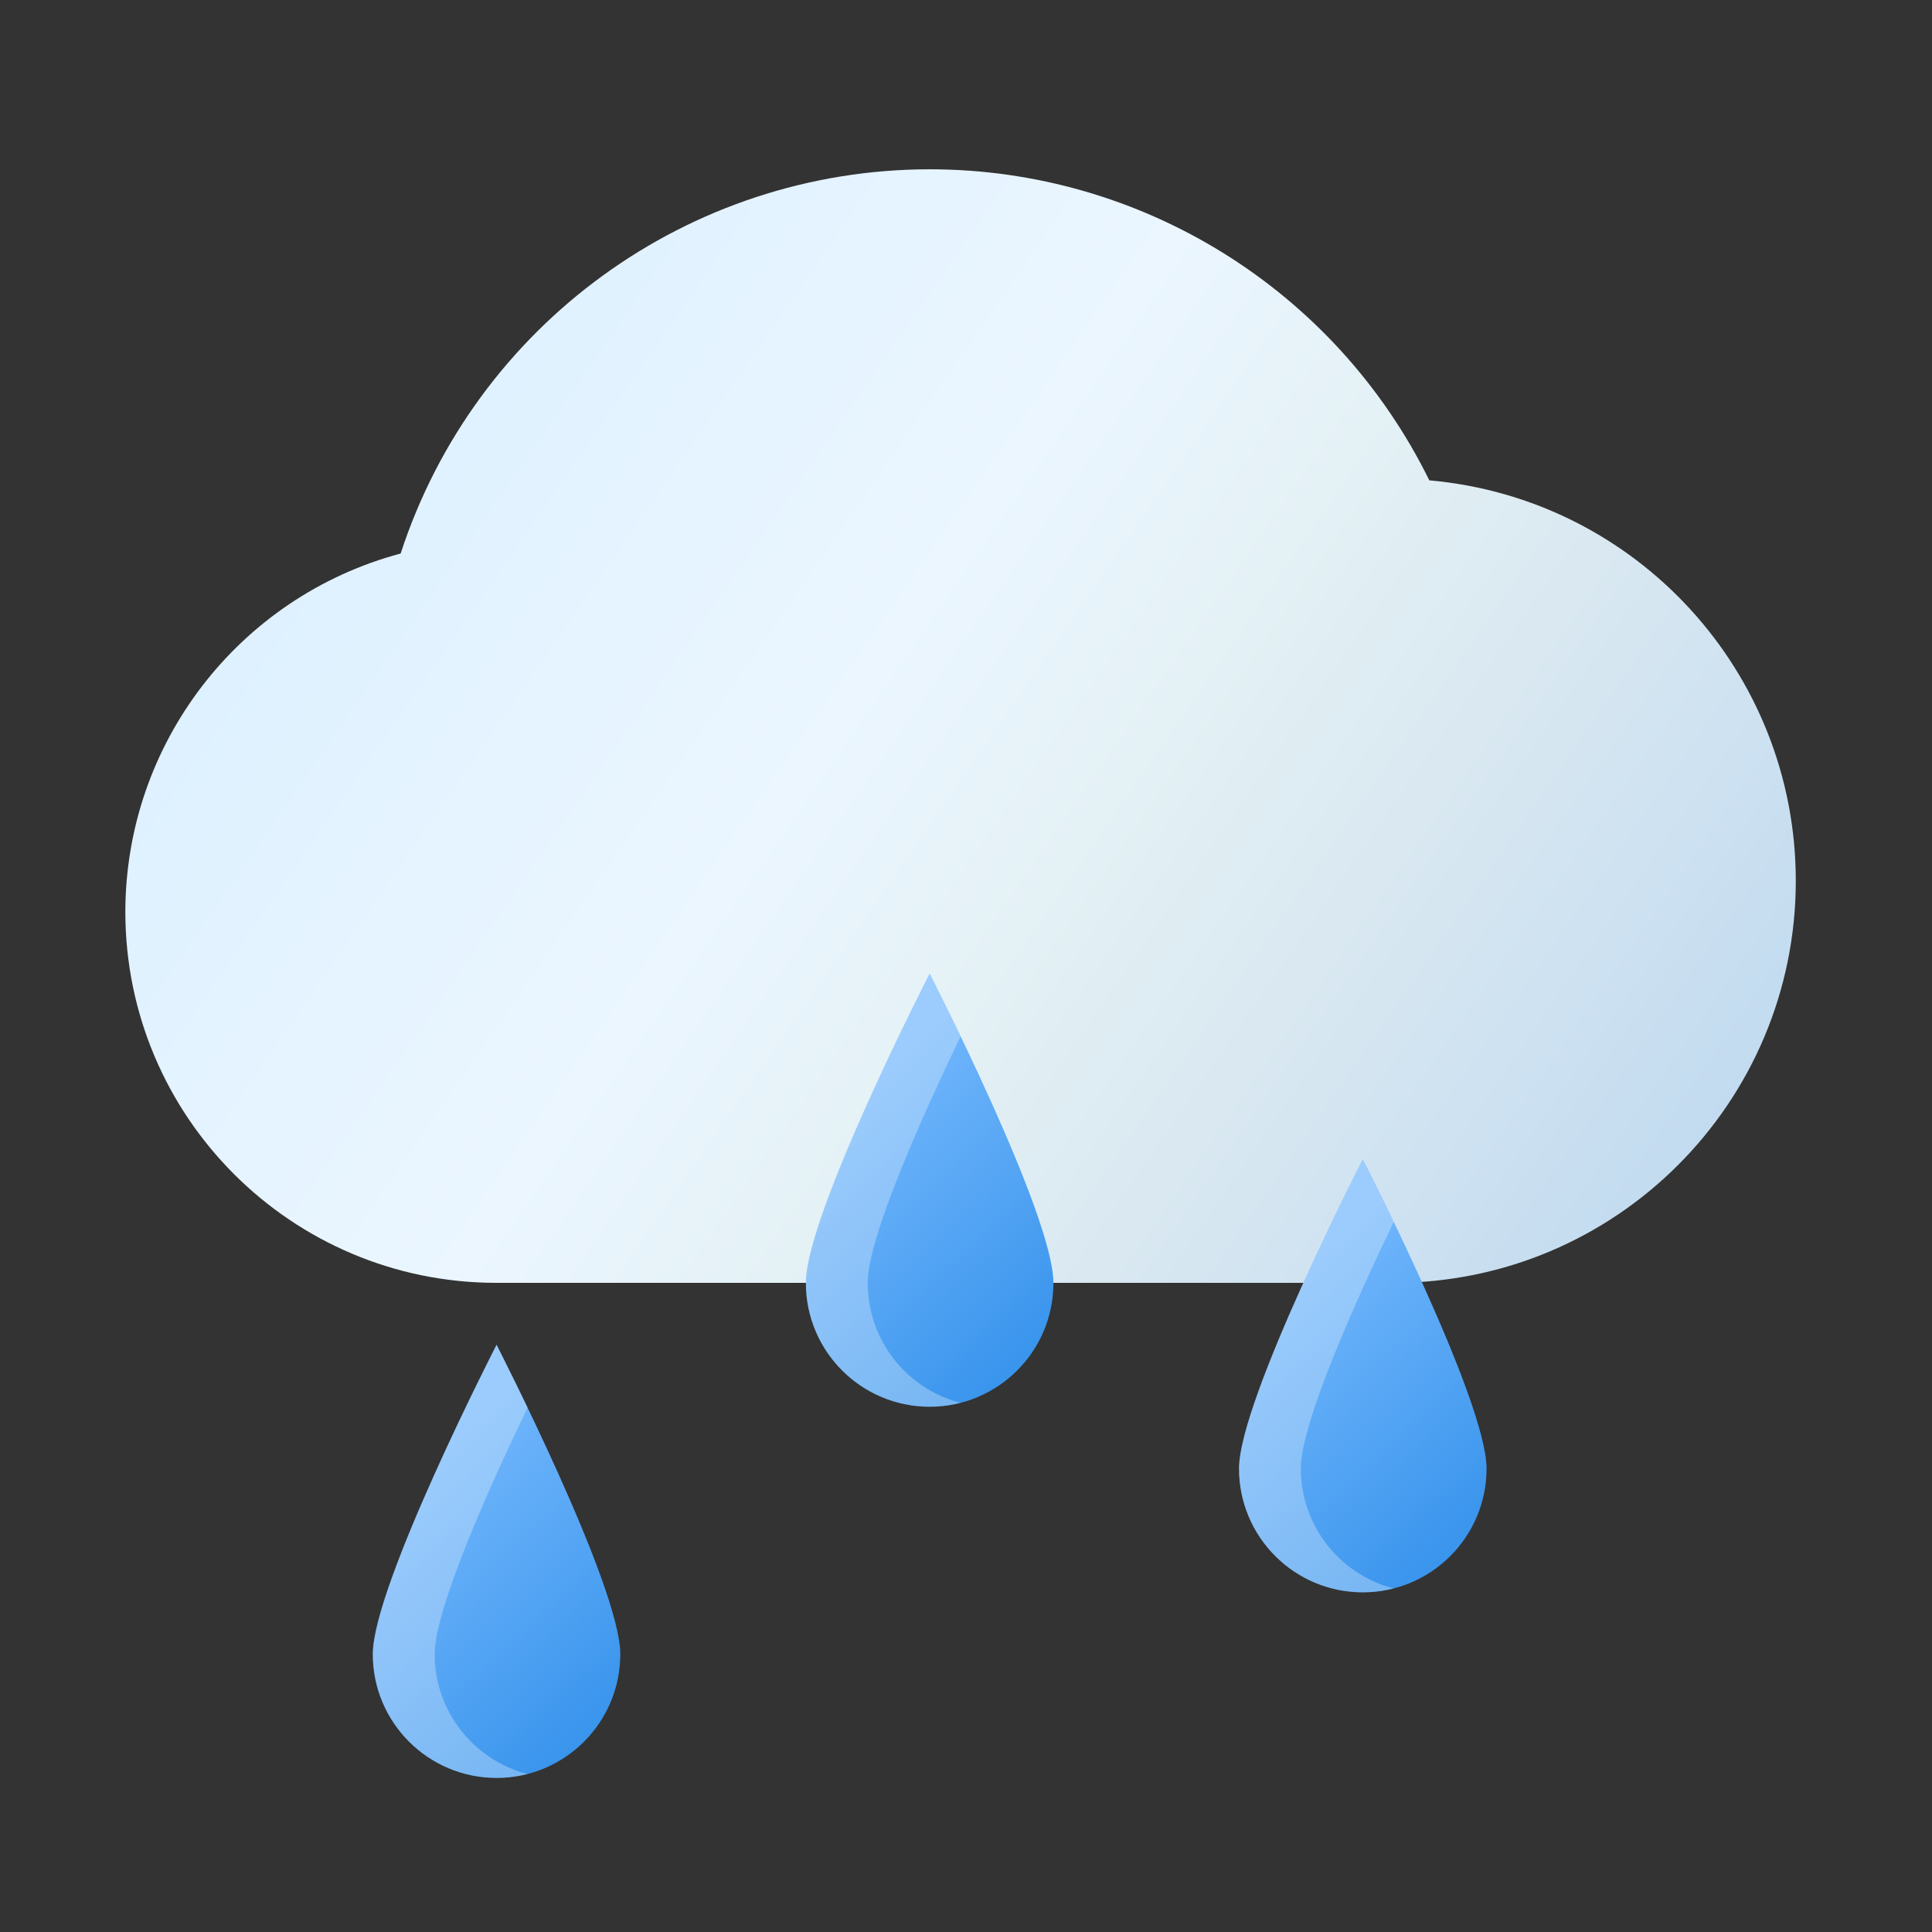 <?xml version="1.0" encoding="UTF-8" standalone="no"?>
<!-- Created with Inkscape (http://www.inkscape.org/) -->

<svg
   width="16"
   height="16"
   viewBox="0 0 16 16"
   version="1.1"
   id="svg5"
   inkscape:version="1.1.2 (0a00cf5339, 2022-02-04)"
   sodipodi:docname="weather-showers.svg"
   xmlns:inkscape="http://www.inkscape.org/namespaces/inkscape"
   xmlns:sodipodi="http://sodipodi.sourceforge.net/DTD/sodipodi-0.dtd"
   xmlns:xlink="http://www.w3.org/1999/xlink"
   xmlns="http://www.w3.org/2000/svg"
   xmlns:svg="http://www.w3.org/2000/svg">
  <rect x="0" y="0" width="16" height="16" fill="#333333" stroke="none"/>
  <sodipodi:namedview
     id="namedview7"
     pagecolor="#ffffff"
     bordercolor="#666666"
     borderopacity="1.0"
     inkscape:pageshadow="2"
     inkscape:pageopacity="0.0"
     inkscape:pagecheckerboard="0"
     inkscape:document-units="px"
     showgrid="false"
     units="px"
     height="48px"
     inkscape:zoom="24.75"
     inkscape:cx="3.3939394"
     inkscape:cy="12.343434"
     inkscape:window-width="1920"
     inkscape:window-height="1006"
     inkscape:window-x="0"
     inkscape:window-y="0"
     inkscape:window-maximized="1"
     inkscape:current-layer="svg5"
     inkscape:lockguides="true"
     inkscape:showpageshadow="2"
     inkscape:deskcolor="#d1d1d1" />
  <defs
     id="defs2">
    <linearGradient
       inkscape:collect="always"
       id="linearGradient14722">
      <stop
         style="stop-color:#308fea;stop-opacity:1;"
         offset="0"
         id="stop14718" />
      <stop
         style="stop-color:#71b6fc;stop-opacity:1;"
         offset="1"
         id="stop14720" />
    </linearGradient>
    <linearGradient
       inkscape:collect="always"
       id="linearGradient1468">
      <stop
         style="stop-color:#d6eeff;stop-opacity:1"
         offset="0"
         id="stop1464" />
      <stop
         style="stop-color:#ebf6ff;stop-opacity:1"
         offset="0.46"
         id="stop4677" />
      <stop
         style="stop-color:#e4f1f5;stop-opacity:1"
         offset="0.597"
         id="stop4225" />
      <stop
         style="stop-color:#d9e8f1;stop-opacity:1;"
         offset="0.735"
         id="stop4611" />
      <stop
         style="stop-color:#bdd8f0;stop-opacity:1"
         offset="1"
         id="stop1466" />
    </linearGradient>
    <linearGradient
       inkscape:collect="always"
       xlink:href="#linearGradient1468"
       id="linearGradient7441"
       x1="1.058"
       y1="1.587"
       x2="7.938"
       y2="6.35"
       gradientUnits="userSpaceOnUse"
       gradientTransform="matrix(1.937,0,0,1.937,-1.011,-1.673)" />
    <linearGradient
       inkscape:collect="always"
       xlink:href="#linearGradient14722"
       id="linearGradient14724"
       x1="4.762"
       y1="6.879"
       x2="3.704"
       y2="5.773"
       gradientUnits="userSpaceOnUse"
       gradientTransform="matrix(1.937,0,0,1.937,-0.499,-1.673)" />
    <linearGradient
       inkscape:collect="always"
       xlink:href="#linearGradient14722"
       id="linearGradient16971"
       gradientUnits="userSpaceOnUse"
       x1="4.762"
       y1="6.879"
       x2="3.704"
       y2="5.773"
       gradientTransform="matrix(1.937,0,0,1.937,-4.085,1.402)" />
    <linearGradient
       inkscape:collect="always"
       xlink:href="#linearGradient14722"
       id="linearGradient19910"
       gradientUnits="userSpaceOnUse"
       x1="4.762"
       y1="6.879"
       x2="3.704"
       y2="5.773"
       gradientTransform="matrix(1.937,0,0,1.937,3.088,-0.135)" />
  </defs>
  <path
     id="path5944"
     style="opacity:1;fill:url(#linearGradient7441);fill-opacity:1;stroke-width:1.23;stroke-linecap:round;stroke-linejoin:round"
     d="m 7.699,1.402 c -1.995,0.001 -3.763,1.286 -4.381,3.182 -1.343,0.359 -2.278,1.576 -2.28,2.966 0,1.698 1.376,3.074 3.074,3.074 h 7.43 c 1.839,0 3.33,-1.491 3.33,-3.33 -4.66e-4,-1.725 -1.317,-3.164 -3.035,-3.316 -0.776,-1.577 -2.381,-2.576 -4.138,-2.576 z"
     sodipodi:nodetypes="cccccccc" />
  <path
     id="circle12537"
     style="opacity:1;fill:url(#linearGradient14724);fill-opacity:1;stroke-width:1.025;stroke-linecap:round;stroke-linejoin:round"
     d="m 8.724,10.625 c 0,0.566 -0.459,1.025 -1.025,1.025 -0.566,0 -1.025,-0.459 -1.025,-1.025 0,-0.566 1.025,-2.562 1.025,-2.562 0,0 1.025,1.996 1.025,2.562 z"
     sodipodi:nodetypes="ssscs" />
  <path
     d="m 12.311,12.162 c 0,0.566 -0.459,1.025 -1.025,1.025 -0.566,0 -1.025,-0.459 -1.025,-1.025 0,-0.566 1.025,-2.562 1.025,-2.562 0,0 1.025,1.996 1.025,2.562 z"
     style="fill:url(#linearGradient19910);fill-opacity:1;stroke-width:1.025;stroke-linecap:round;stroke-linejoin:round"
     id="path19886" />
  <path
     d="m 5.137,13.699 c 0,0.566 -0.459,1.025 -1.025,1.025 -0.566,0 -1.025,-0.459 -1.025,-1.025 0,-0.566 1.025,-2.562 1.025,-2.562 0,0 1.025,1.996 1.025,2.562 z"
     style="fill:url(#linearGradient16971);fill-opacity:1;stroke-width:1.025;stroke-linecap:round;stroke-linejoin:round"
     id="path16947" />
  <path
     id="path21373"
     style="opacity:0.3;fill:#ffffff;fill-opacity:1;stroke-width:1.025;stroke-linecap:round;stroke-linejoin:round"
     d="m 7.699,8.063 c 0,0 -1.025,1.996 -1.025,2.562 0,0.566 0.459,1.025 1.025,1.025 0.088,0 0.174,-0.011 0.256,-0.032 -0.442,-0.114 -0.769,-0.515 -0.769,-0.993 0,-0.383 0.465,-1.411 0.769,-2.042 C 7.811,8.282 7.699,8.063 7.699,8.063 Z m 3.587,1.537 c 0,0 -1.025,1.996 -1.025,2.562 0,0.566 0.459,1.025 1.025,1.025 0.088,0 0.174,-0.011 0.256,-0.032 -0.442,-0.114 -0.769,-0.515 -0.769,-0.993 0,-0.383 0.465,-1.411 0.769,-2.042 C 11.397,9.819 11.286,9.6 11.286,9.6 Z M 4.113,11.137 c 0,0 -1.025,1.996 -1.025,2.562 0,0.566 0.459,1.025 1.025,1.025 0.088,0 0.174,-0.011 0.256,-0.032 -0.442,-0.114 -0.769,-0.515 -0.769,-0.993 0,-0.383 0.465,-1.411 0.769,-2.042 C 4.224,11.356 4.113,11.137 4.113,11.137 Z" />
</svg>
